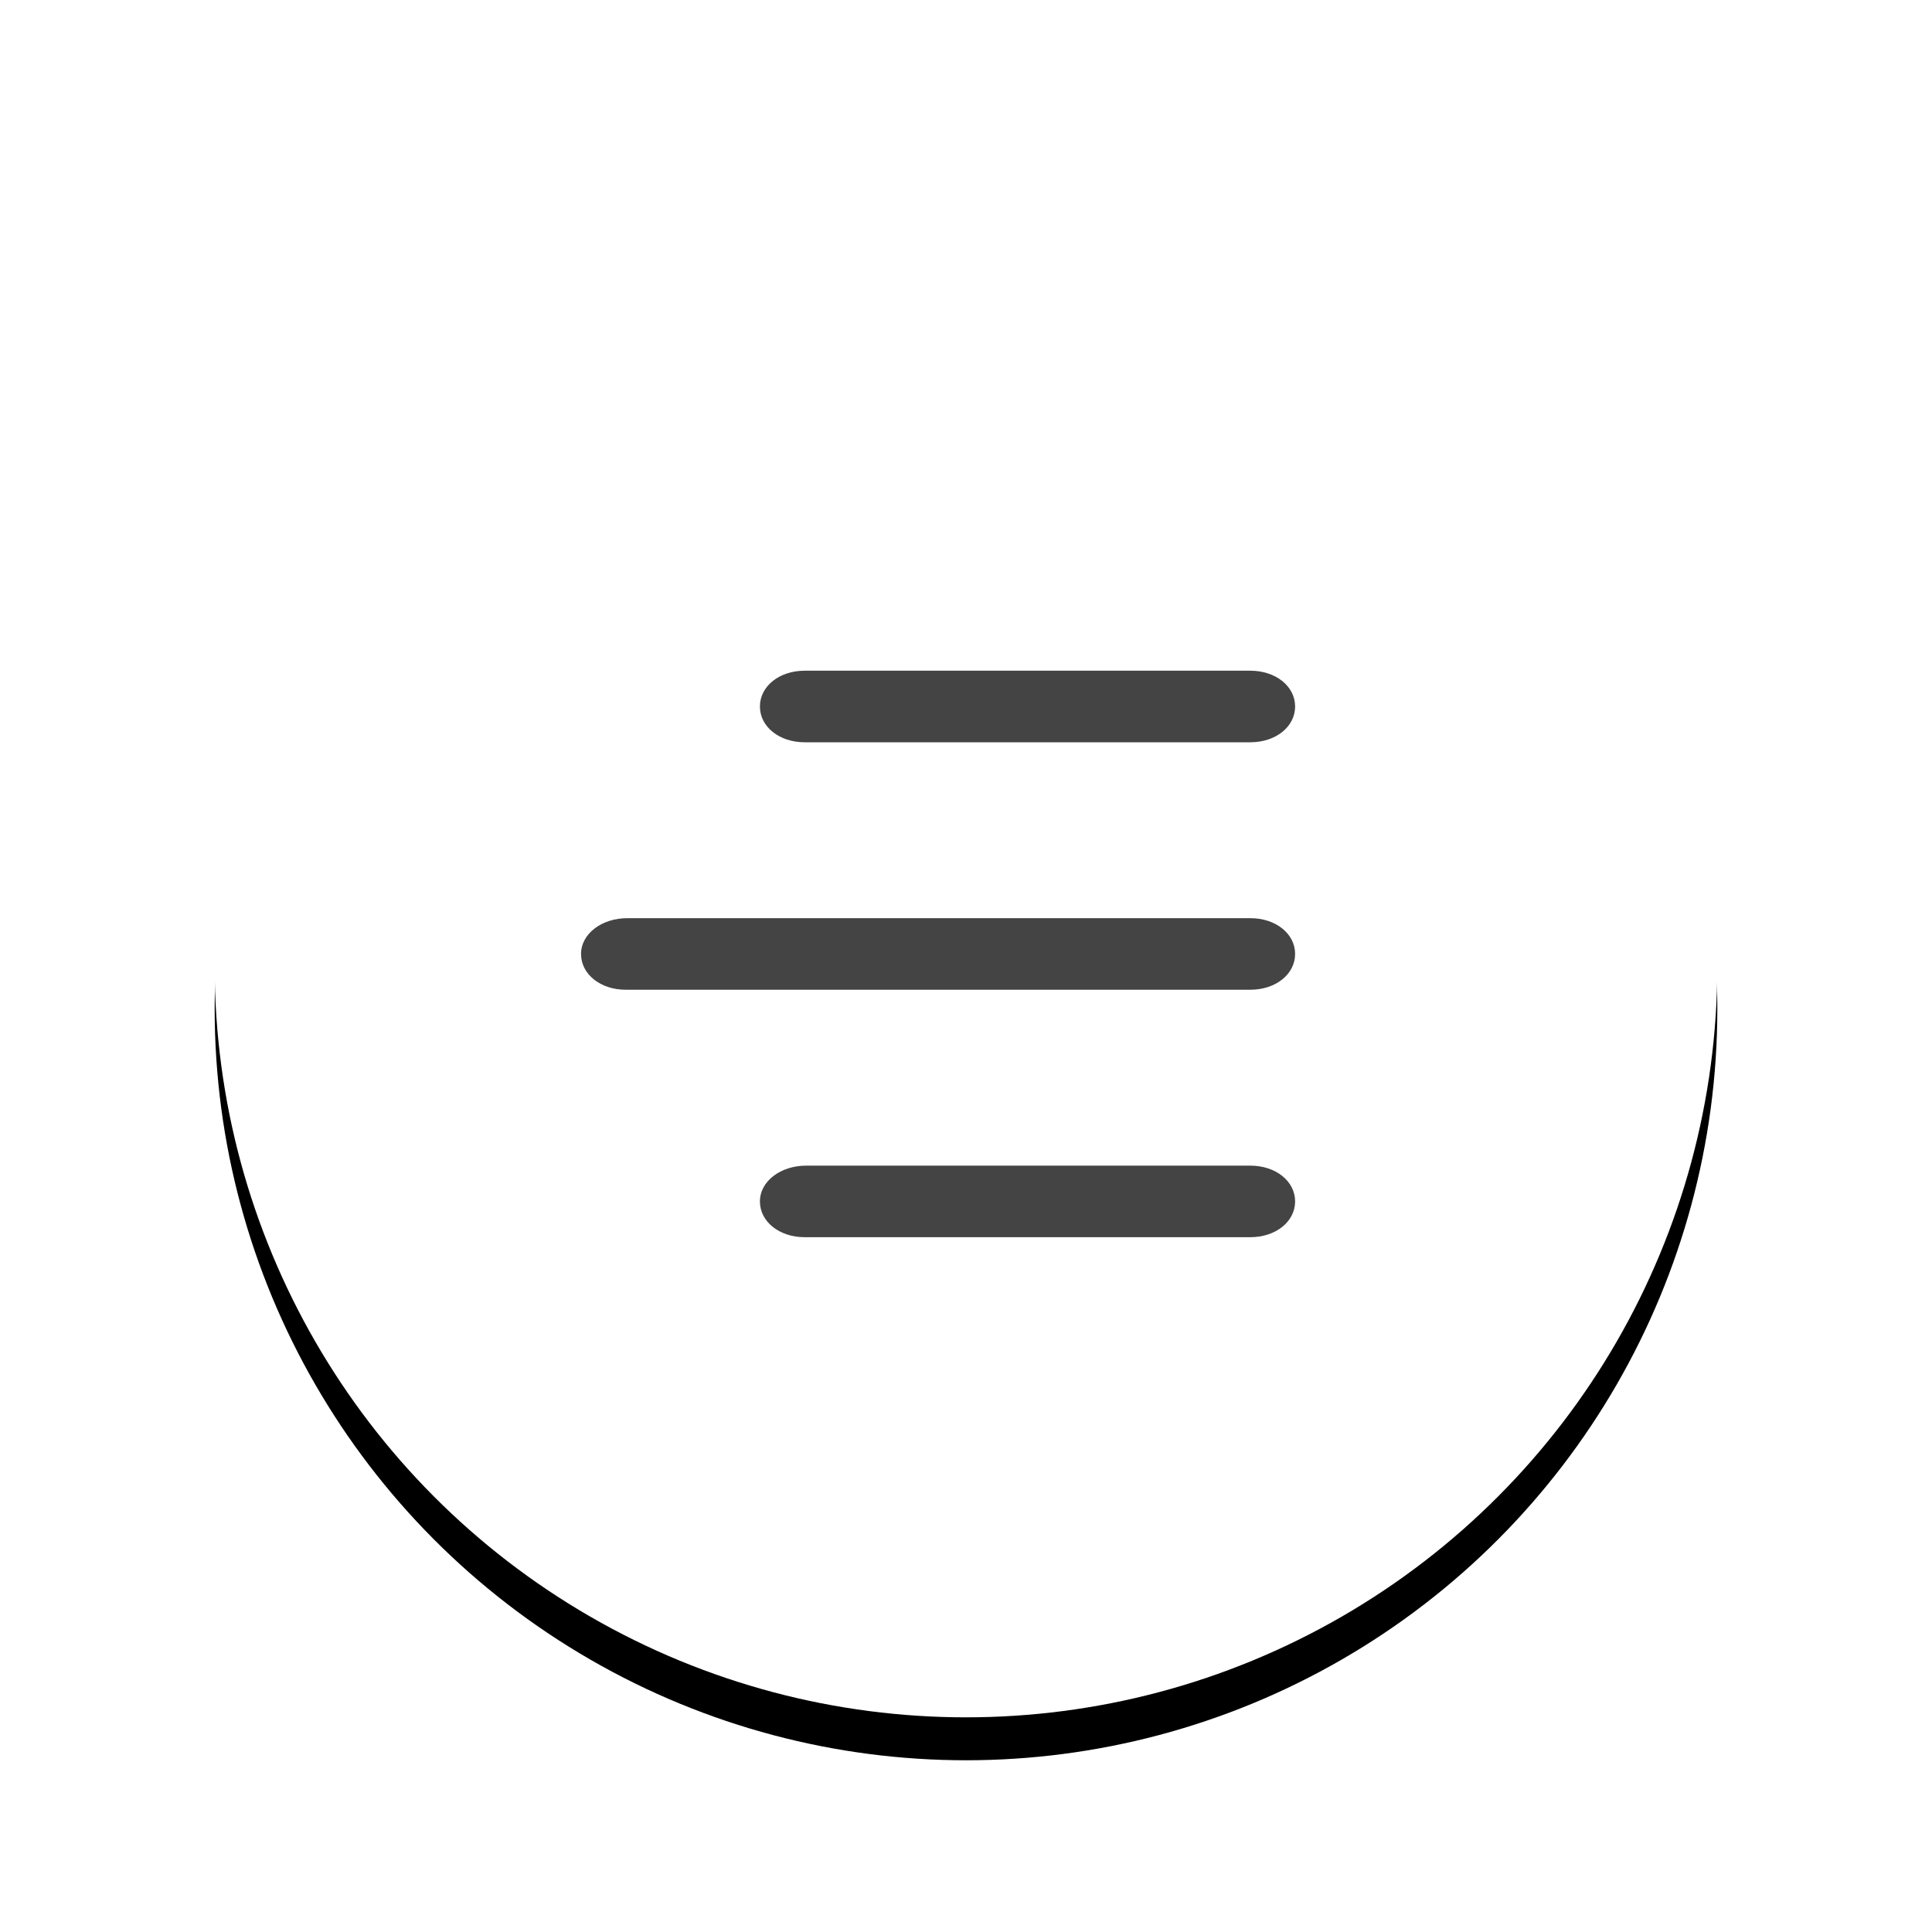 <svg xmlns="http://www.w3.org/2000/svg" xmlns:xlink="http://www.w3.org/1999/xlink" width="90" height="90" viewBox="0 0 90 90">
    <defs>
        <circle id="b" cx="35" cy="35" r="35"/>
        <filter id="a" width="145.7%" height="145.7%" x="-22.9%" y="-20%" filterUnits="objectBoundingBox">
            <feOffset dy="2" in="SourceAlpha" result="shadowOffsetOuter1"/>
            <feGaussianBlur in="shadowOffsetOuter1" result="shadowBlurOuter1" stdDeviation="5"/>
            <feColorMatrix in="shadowBlurOuter1" values="0 0 0 0 0 0 0 0 0 0 0 0 0 0 0 0 0 0 0.123 0"/>
        </filter>
    </defs>
    <g fill="none" fill-rule="evenodd">
        <g transform="translate(10 10)">
            <use fill="#000" filter="url(#a)" xlink:href="#b"/>
            <use fill="#FFF" xlink:href="#b"/>
        </g>
        <g fill="#444" fill-rule="nonzero">
            <path d="M58.247 34.578H37.483c-1.18 0-2.083-.722-2.083-1.667 0-.944.903-1.667 2.083-1.667h20.764c1.18 0 2.084.723 2.084 1.667 0 .945-.903 1.667-2.084 1.667zM37.553 54.3h20.694c1.18 0 2.084.722 2.084 1.667 0 .944-.903 1.666-2.084 1.666H37.483c-1.18 0-2.083-.722-2.083-1.666 0-.945.972-1.667 2.153-1.667zM29.22 42.772h29.027c1.18 0 2.084.722 2.084 1.667 0 .944-.903 1.667-2.084 1.667H29.15c-1.18 0-2.083-.723-2.083-1.667 0-.945.972-1.667 2.152-1.667z"/>
        </g>
    </g>
</svg>
